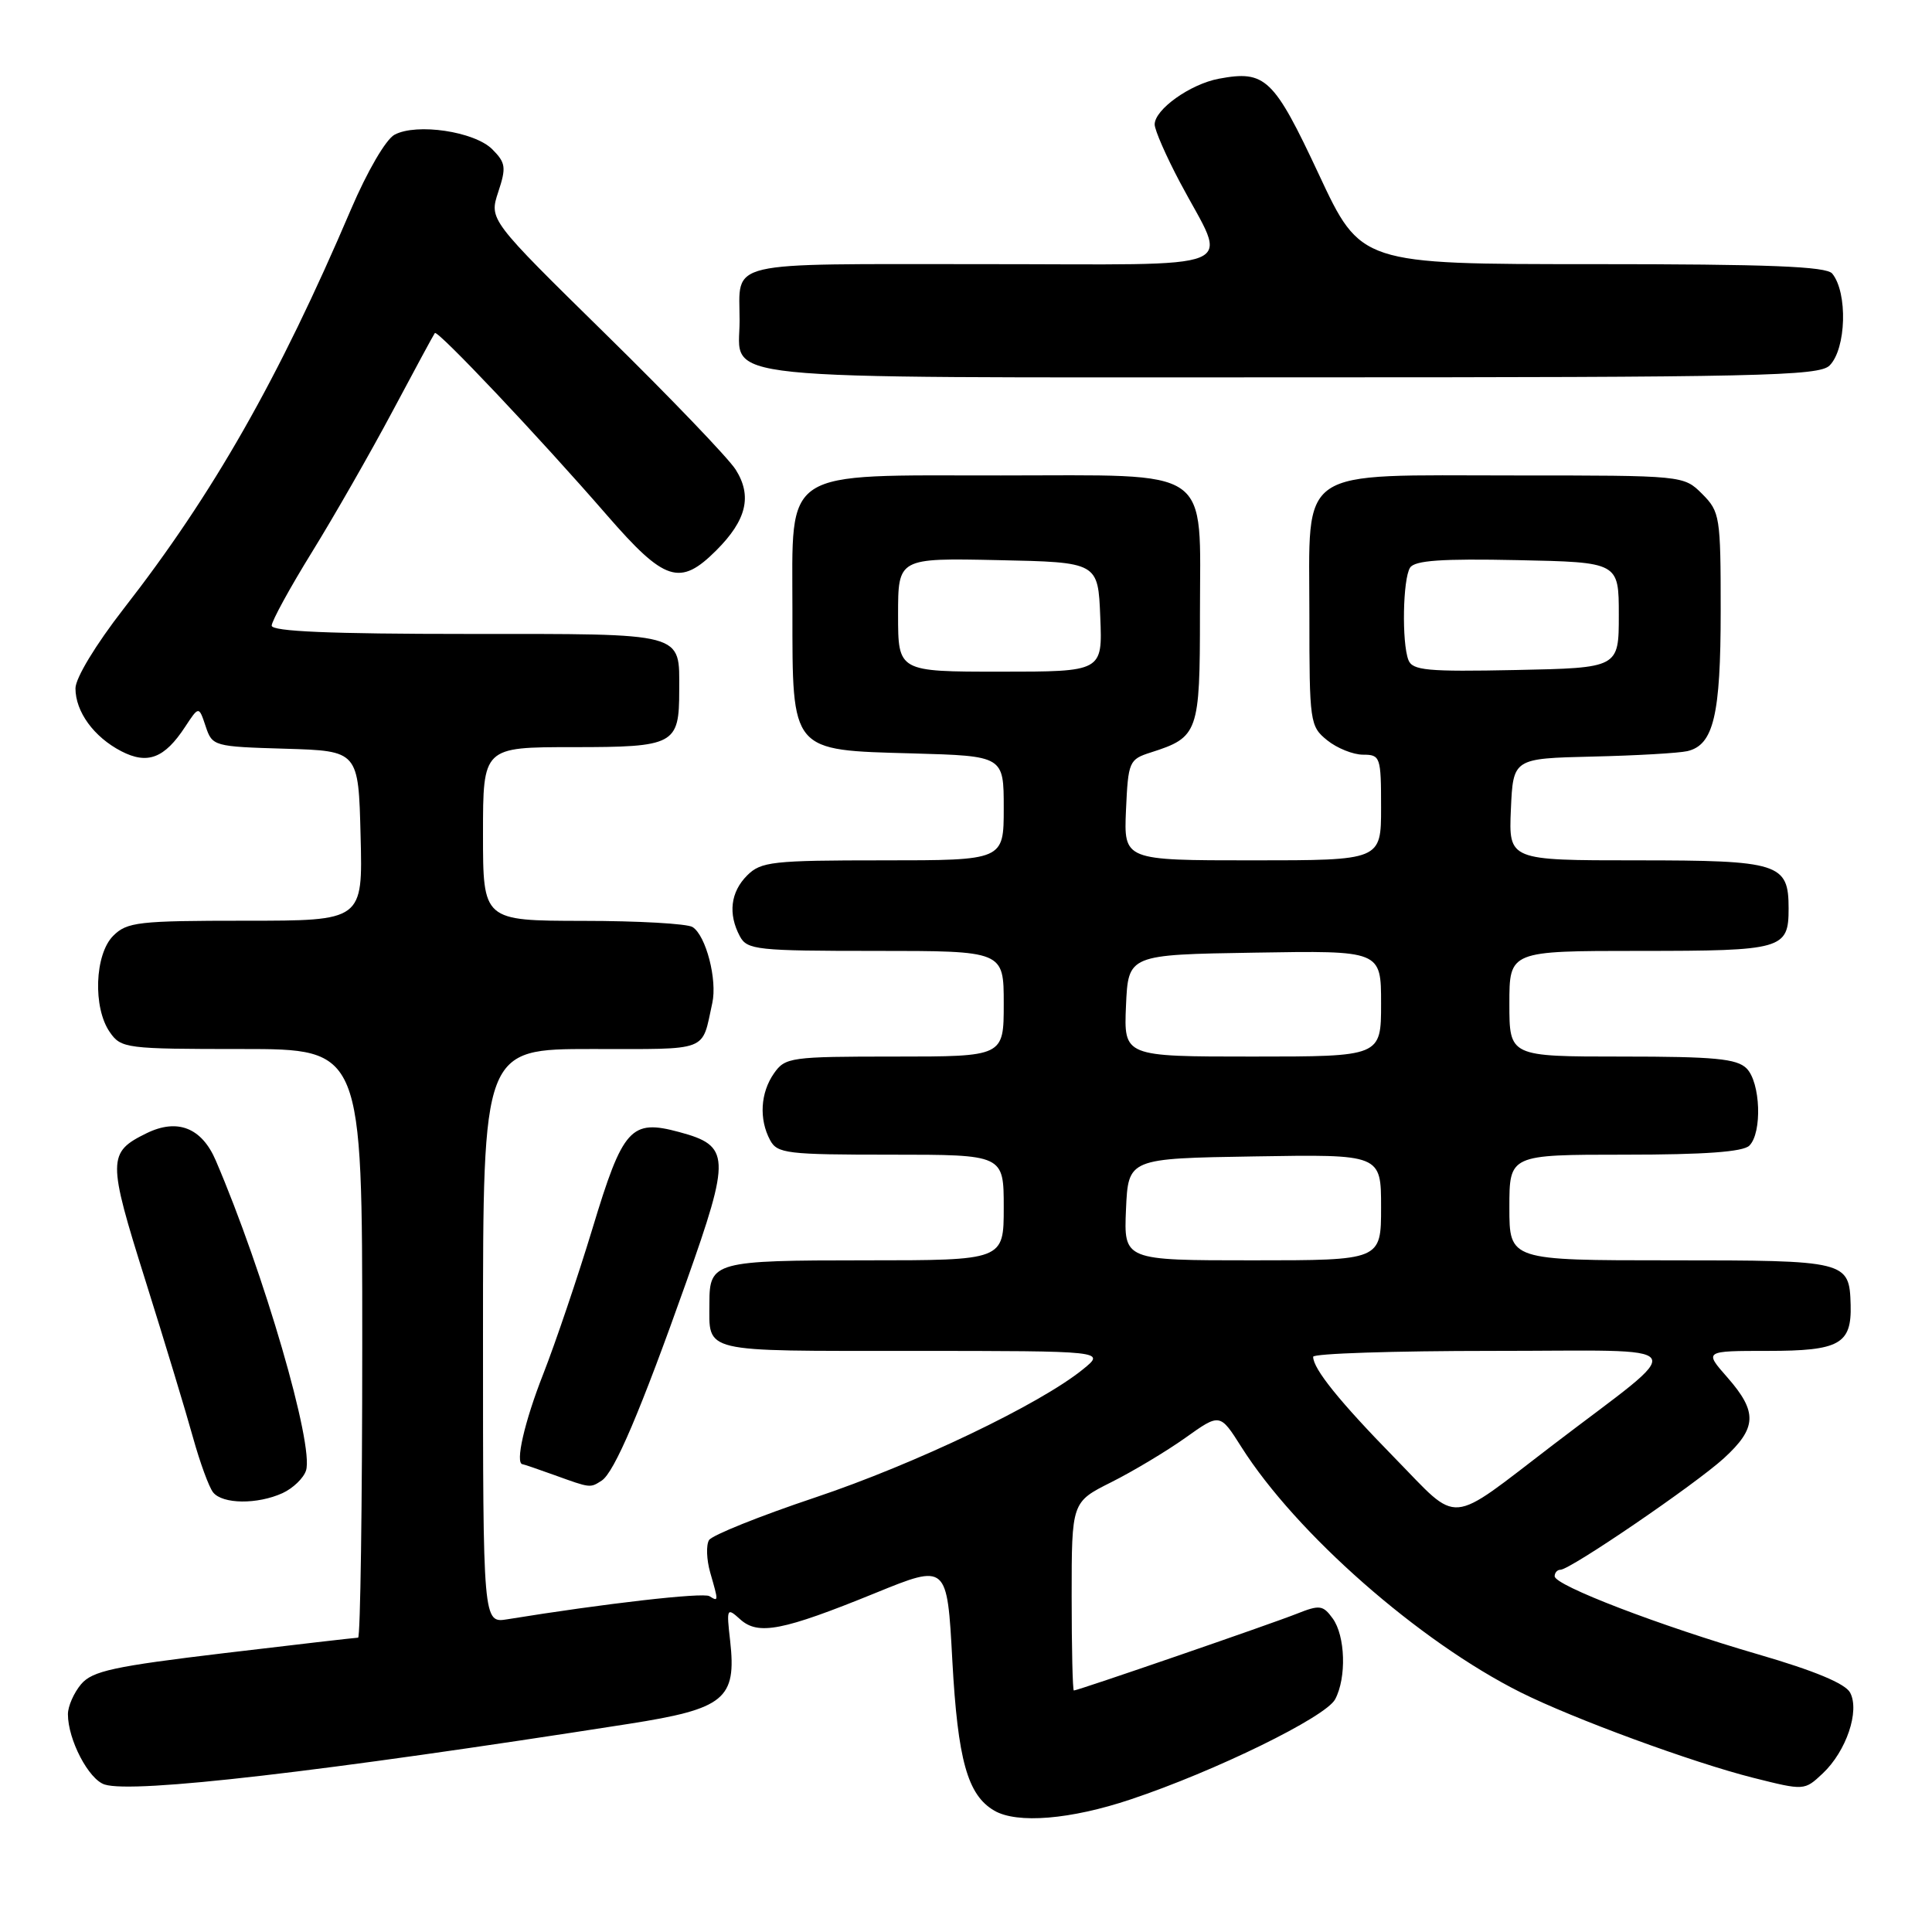 <?xml version="1.0" encoding="UTF-8" standalone="no"?>
<!DOCTYPE svg PUBLIC "-//W3C//DTD SVG 1.1//EN" "http://www.w3.org/Graphics/SVG/1.1/DTD/svg11.dtd" >
<svg xmlns="http://www.w3.org/2000/svg" xmlns:xlink="http://www.w3.org/1999/xlink" version="1.1" viewBox="0 0 256 256">
 <g >
 <path fill="currentColor"
d=" M 149.82 238.43 C 161.02 234.69 175.65 227.53 176.91 225.17 C 178.44 222.31 178.27 216.75 176.58 214.44 C 175.30 212.68 174.85 212.63 171.83 213.83 C 168.47 215.17 142.83 224.00 142.29 224.00 C 142.13 224.00 142.00 218.38 142.00 211.52 C 142.00 199.03 142.00 199.03 147.25 196.40 C 150.14 194.95 154.56 192.30 157.08 190.51 C 161.65 187.25 161.65 187.25 164.48 191.72 C 171.72 203.17 188.06 217.53 201.50 224.25 C 208.50 227.75 224.27 233.54 232.32 235.57 C 239.09 237.27 239.09 237.27 241.52 234.99 C 244.64 232.05 246.45 226.72 245.15 224.28 C 244.51 223.08 240.42 221.38 233.03 219.23 C 219.93 215.42 206.00 210.08 206.00 208.86 C 206.00 208.39 206.35 208.00 206.77 208.00 C 208.06 208.00 224.60 196.71 228.42 193.23 C 232.81 189.21 232.90 187.10 228.90 182.53 C 225.79 179.00 225.79 179.00 234.27 179.00 C 243.74 179.00 245.36 178.10 245.22 172.90 C 245.05 167.07 244.77 167.00 221.38 167.00 C 200.00 167.00 200.00 167.00 200.00 160.00 C 200.00 153.00 200.00 153.00 215.30 153.00 C 225.87 153.00 230.97 152.63 231.80 151.80 C 233.52 150.08 233.28 143.42 231.43 141.57 C 230.14 140.28 227.17 140.00 214.93 140.00 C 200.00 140.00 200.00 140.00 200.00 133.00 C 200.00 126.00 200.00 126.00 217.30 126.00 C 236.22 126.00 237.00 125.78 237.00 120.37 C 237.00 114.39 235.77 114.00 216.88 114.00 C 199.91 114.00 199.91 114.00 200.20 107.25 C 200.50 100.50 200.50 100.50 211.00 100.25 C 216.78 100.12 222.44 99.79 223.58 99.53 C 227.06 98.72 228.00 94.77 228.00 80.91 C 228.00 68.44 227.90 67.81 225.55 65.45 C 223.09 63.00 223.09 63.00 200.66 63.00 C 171.48 63.00 173.50 61.62 173.50 81.50 C 173.50 95.72 173.57 96.24 175.86 98.09 C 177.16 99.14 179.30 100.00 180.61 100.00 C 182.90 100.00 183.00 100.29 183.00 107.00 C 183.00 114.00 183.00 114.00 165.95 114.00 C 148.91 114.00 148.91 114.00 149.20 107.33 C 149.49 100.90 149.61 100.62 152.50 99.70 C 158.79 97.69 159.00 97.09 159.00 81.35 C 159.00 61.57 161.05 63.00 132.63 63.00 C 103.30 63.00 105.00 61.89 105.00 80.96 C 105.00 99.72 104.72 99.39 120.91 99.83 C 133.00 100.17 133.00 100.17 133.00 107.08 C 133.00 114.00 133.00 114.00 117.00 114.00 C 102.33 114.00 100.83 114.17 99.00 116.00 C 96.80 118.20 96.45 121.10 98.04 124.07 C 99.00 125.86 100.29 126.00 116.04 126.00 C 133.00 126.00 133.00 126.00 133.00 133.00 C 133.00 140.00 133.00 140.00 118.56 140.00 C 104.77 140.00 104.04 140.10 102.56 142.22 C 100.76 144.79 100.55 148.29 102.04 151.07 C 102.99 152.85 104.26 153.00 118.04 153.00 C 133.00 153.00 133.00 153.00 133.00 160.00 C 133.00 167.00 133.00 167.00 114.70 167.00 C 94.71 167.00 94.00 167.19 94.00 172.62 C 94.00 179.33 92.61 179.00 120.86 179.00 C 146.50 179.01 146.50 179.01 143.50 181.44 C 137.79 186.08 121.25 193.99 108.00 198.43 C 100.68 200.88 94.36 203.42 93.95 204.07 C 93.55 204.73 93.62 206.67 94.11 208.38 C 95.22 212.24 95.22 212.25 94.00 211.50 C 93.16 210.98 79.99 212.49 67.25 214.56 C 64.00 215.09 64.00 215.09 64.00 177.05 C 64.00 139.00 64.00 139.00 78.43 139.00 C 94.17 139.00 92.94 139.47 94.38 132.92 C 95.07 129.83 93.54 123.96 91.77 122.84 C 91.07 122.39 84.54 122.02 77.25 122.02 C 64.00 122.00 64.00 122.00 64.00 110.50 C 64.00 99.00 64.00 99.00 75.96 99.00 C 89.39 99.00 90.00 98.67 90.00 91.50 C 90.00 83.71 91.09 84.00 61.96 84.00 C 43.78 84.00 36.00 83.67 36.00 82.90 C 36.00 82.30 38.40 77.91 41.34 73.15 C 44.28 68.39 49.08 60.00 52.01 54.50 C 54.94 49.00 57.46 44.33 57.62 44.13 C 57.97 43.67 71.46 57.94 80.41 68.25 C 88.09 77.09 90.10 77.74 94.92 72.92 C 98.92 68.92 99.69 65.73 97.49 62.24 C 96.54 60.73 88.80 52.66 80.28 44.30 C 64.81 29.11 64.81 29.11 66.02 25.44 C 67.10 22.18 67.01 21.57 65.23 19.78 C 62.87 17.42 55.21 16.28 52.28 17.85 C 51.13 18.46 48.66 22.71 46.52 27.71 C 36.94 50.17 28.25 65.44 16.37 80.68 C 12.68 85.43 10.00 89.85 10.00 91.21 C 10.00 94.31 12.44 97.66 16.07 99.54 C 19.55 101.34 21.80 100.48 24.53 96.31 C 26.35 93.54 26.35 93.54 27.25 96.24 C 28.13 98.88 28.30 98.93 37.82 99.21 C 47.50 99.50 47.50 99.50 47.78 110.75 C 48.07 122.00 48.07 122.00 32.53 122.00 C 18.33 122.00 16.83 122.17 15.00 124.00 C 12.54 126.46 12.29 133.54 14.56 136.78 C 16.05 138.92 16.71 139.00 32.06 139.00 C 48.00 139.00 48.00 139.00 48.00 178.00 C 48.00 199.45 47.75 217.00 47.45 217.00 C 47.15 217.00 39.16 217.92 29.70 219.05 C 15.08 220.80 12.24 221.41 10.75 223.16 C 9.79 224.30 9.00 226.09 9.00 227.14 C 9.00 230.52 11.75 235.79 13.87 236.46 C 17.70 237.67 42.56 234.79 83.32 228.42 C 96.03 226.43 97.61 225.14 96.75 217.43 C 96.25 213.08 96.31 212.97 98.08 214.57 C 100.46 216.72 103.70 216.09 116.00 211.08 C 125.50 207.21 125.50 207.21 126.19 220.05 C 126.91 233.21 128.20 237.86 131.75 239.92 C 134.77 241.68 141.86 241.10 149.82 238.43 Z  M 37.43 197.85 C 38.82 197.21 40.22 195.87 40.55 194.85 C 41.62 191.49 34.97 168.64 28.59 153.77 C 26.73 149.42 23.50 148.16 19.42 150.16 C 14.24 152.70 14.23 153.67 19.27 169.68 C 21.83 177.83 24.67 187.20 25.58 190.50 C 26.50 193.80 27.69 197.06 28.24 197.75 C 29.50 199.32 34.11 199.36 37.43 197.85 Z  M 79.71 196.20 C 81.40 195.13 84.87 186.97 90.95 169.83 C 96.84 153.23 96.77 151.82 89.99 150.00 C 83.59 148.27 82.54 149.44 78.51 162.77 C 76.55 169.22 73.61 177.91 71.98 182.07 C 69.49 188.40 68.22 193.95 69.25 194.02 C 69.39 194.02 71.30 194.68 73.50 195.47 C 78.26 197.19 78.18 197.18 79.71 196.20 Z  M 242.43 48.43 C 244.64 46.22 244.85 38.78 242.78 36.25 C 242.00 35.30 234.40 35.00 211.03 35.00 C 180.31 35.00 180.31 35.00 174.75 23.10 C 168.78 10.34 167.67 9.28 161.51 10.43 C 157.72 11.14 153.00 14.50 153.00 16.49 C 153.00 17.23 154.51 20.68 156.36 24.17 C 162.74 36.22 165.68 35.00 130.17 35.00 C 95.55 35.00 98.00 34.43 98.00 42.51 C 98.00 50.56 92.56 50.00 171.00 50.00 C 233.17 50.00 241.03 49.83 242.43 48.43 Z  M 184.81 193.19 C 177.51 185.73 174.00 181.38 174.00 179.78 C 174.00 179.35 184.69 179.00 197.75 179.00 C 225.00 179.01 224.03 177.51 205.76 191.47 C 191.64 202.26 193.54 202.11 184.81 193.19 Z  M 149.20 160.25 C 149.50 153.50 149.50 153.50 166.25 153.23 C 183.00 152.95 183.00 152.95 183.00 159.98 C 183.00 167.00 183.00 167.00 165.95 167.00 C 148.91 167.00 148.91 167.00 149.20 160.25 Z  M 149.20 133.25 C 149.50 126.50 149.50 126.50 166.25 126.23 C 183.00 125.95 183.00 125.95 183.00 132.98 C 183.00 140.00 183.00 140.00 165.95 140.00 C 148.91 140.00 148.91 140.00 149.20 133.25 Z  M 119.00 81.47 C 119.00 73.94 119.00 73.94 132.25 74.22 C 145.50 74.50 145.50 74.50 145.79 81.75 C 146.09 89.00 146.09 89.00 132.54 89.00 C 119.00 89.00 119.00 89.00 119.00 81.47 Z  M 186.62 87.45 C 185.73 85.13 185.88 76.73 186.84 75.22 C 187.45 74.26 191.01 74.01 201.08 74.22 C 214.50 74.50 214.50 74.50 214.50 81.50 C 214.50 88.50 214.50 88.50 200.87 88.78 C 189.10 89.02 187.15 88.84 186.62 87.45 Z "/>
</g>
</svg>